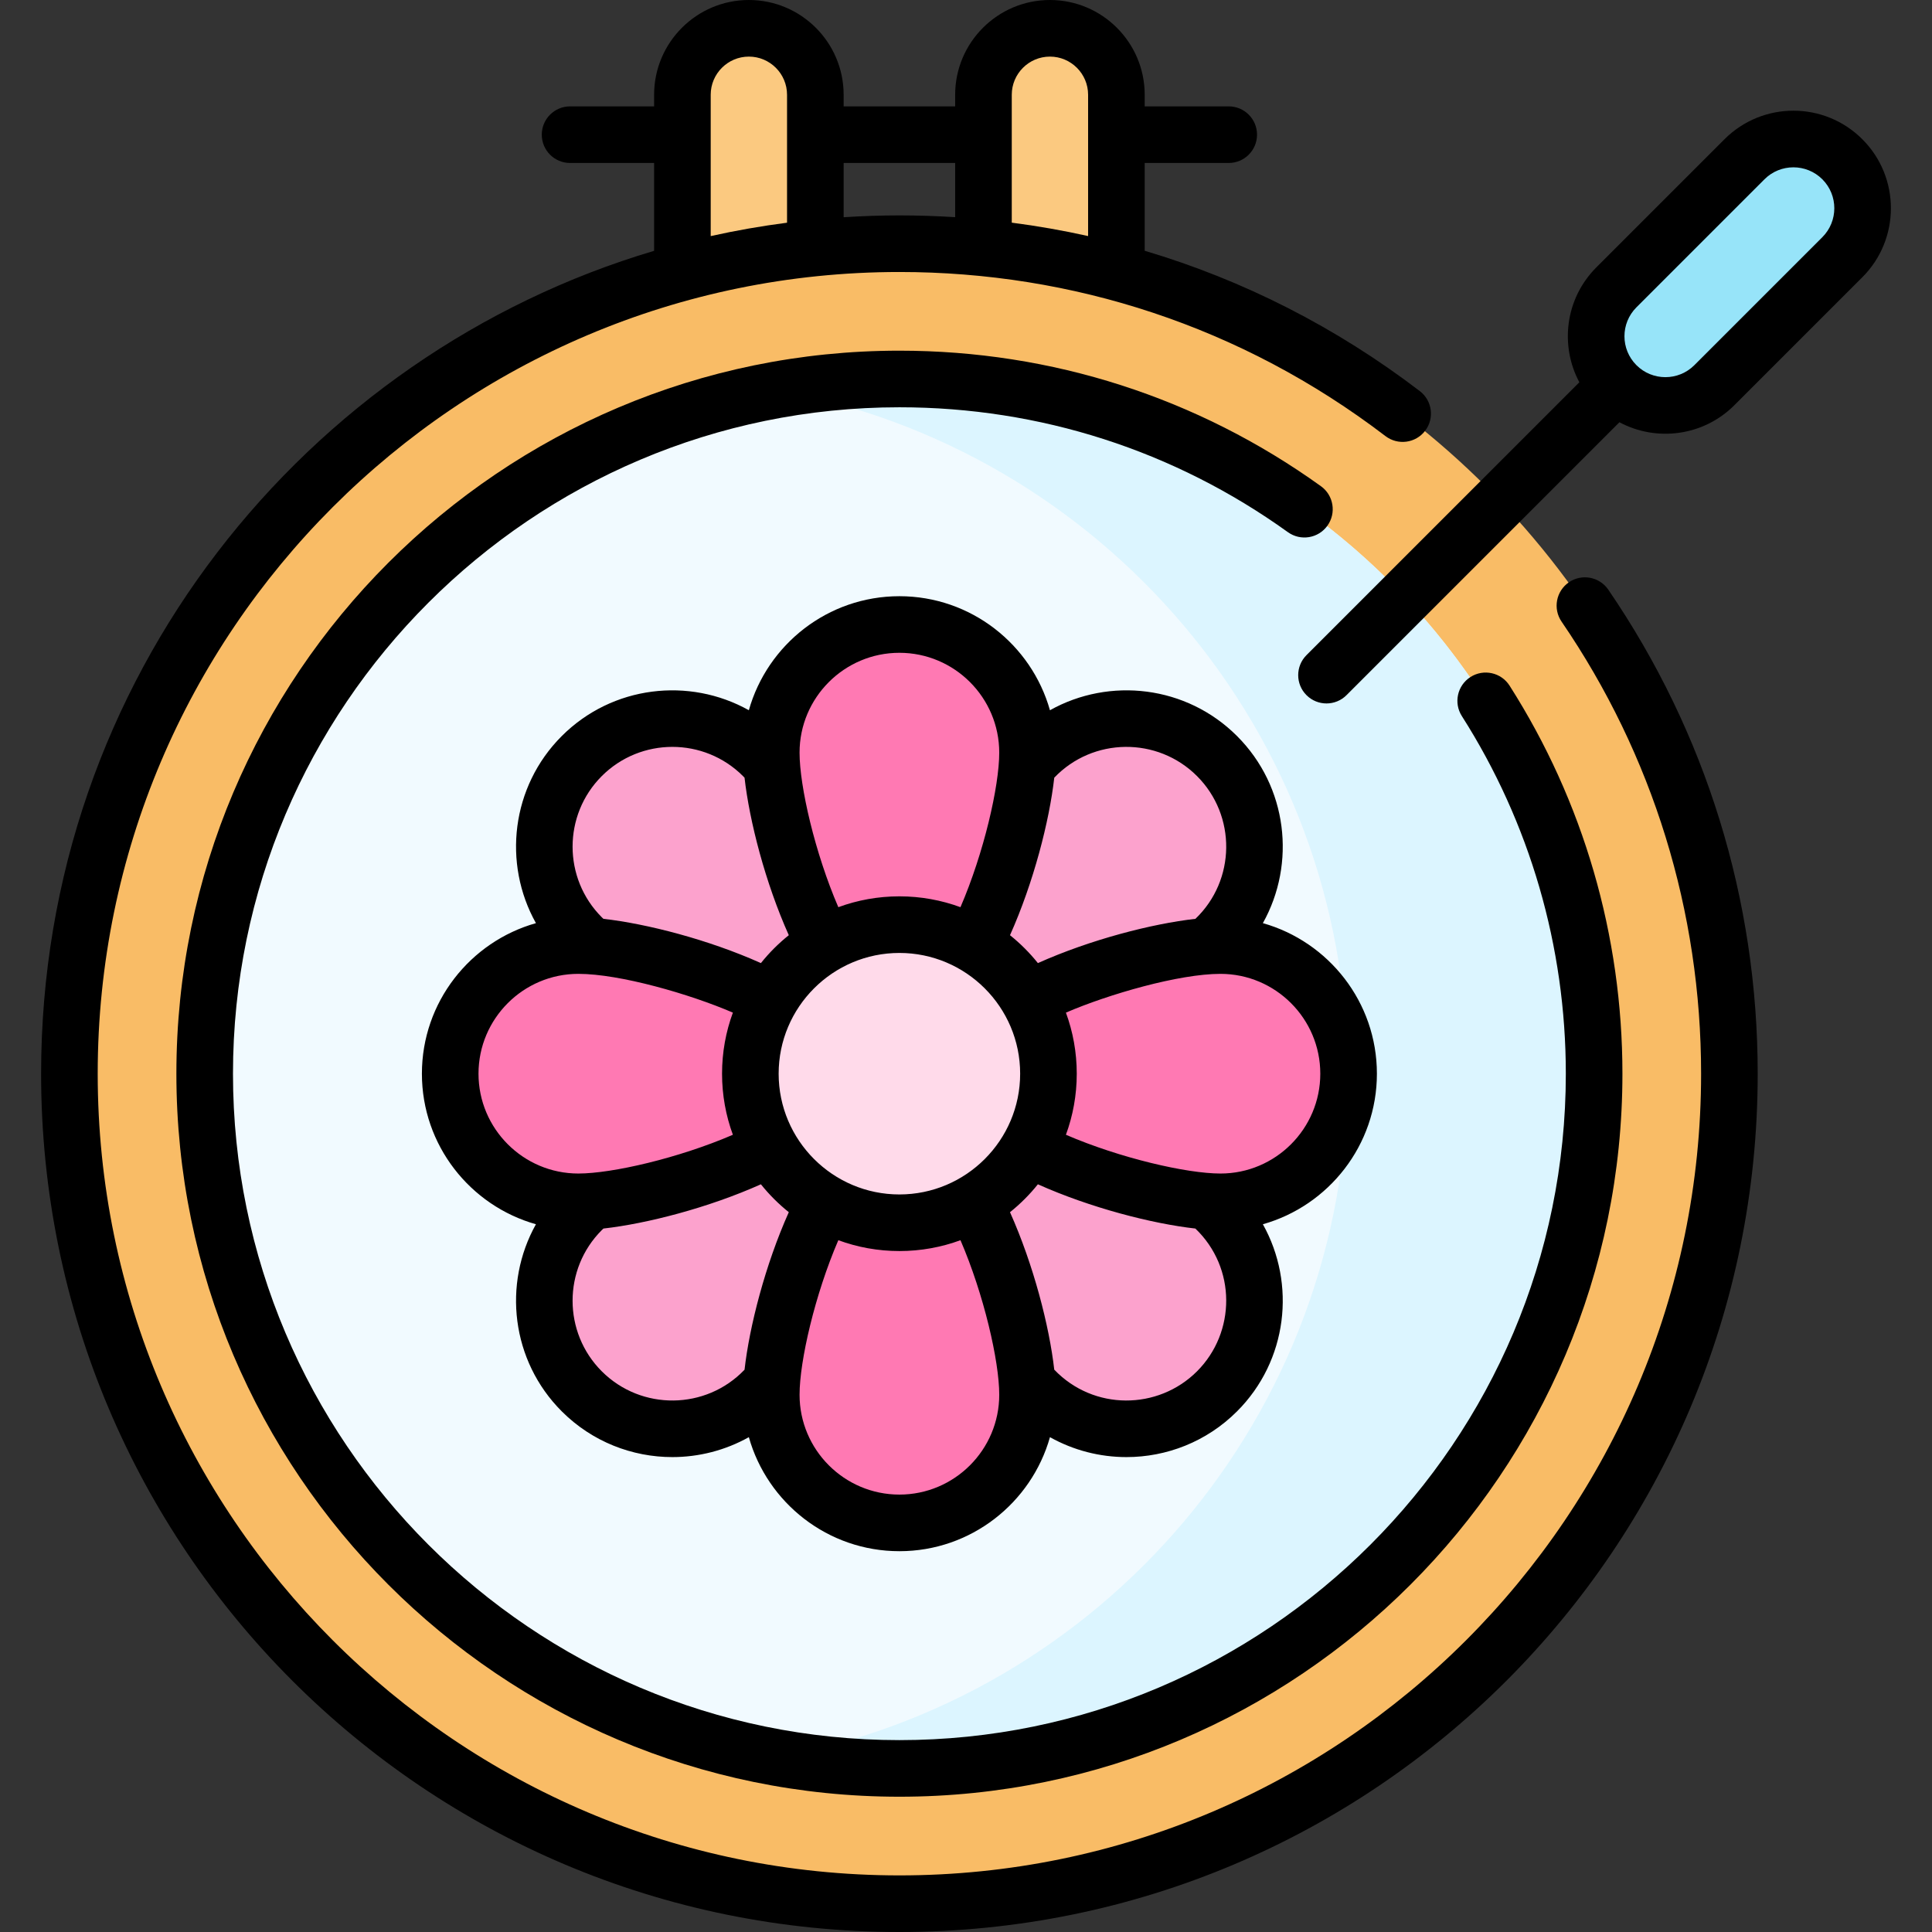 <?xml version="1.0"?>
<svg xmlns="http://www.w3.org/2000/svg" xmlns:xlink="http://www.w3.org/1999/xlink" xmlns:svgjs="http://svgjs.com/svgjs" version="1.1" width="512" height="512" x="0" y="0" viewBox="0 0 512 512" style="enable-background:new 0 0 512 512" xml:space="preserve" class=""><rect x="0" y="0" width="512" height="512" fill="#333333" stroke="none"/><g><g xmlns="http://www.w3.org/2000/svg"><g><g><g><g><g fill="#fbc980"><path d="m295.858 109.308h-35.229v-84.193c0-9.728 7.886-17.615 17.615-17.615 9.728 0 17.615 7.886 17.615 17.615v84.193z" fill="#fbc980" data-original="#fbc980" style=""/><path d="m216.074 109.308h-35.229v-84.193c0-9.728 7.886-17.615 17.615-17.615 9.728 0 17.615 7.886 17.615 17.615v84.193z" fill="#fbc980" data-original="#fbc980" style=""/></g><g><g><circle cx="238.351" cy="284.542" fill="#f9bc66" r="219.958" data-original="#f9bc66" style="" class=""/><circle cx="238.351" cy="284.542" fill="#f1faff" r="184.109" data-original="#f1faff" style="" class=""/><path d="m238.351 100.433c-11.148 0-22.065.992-32.667 2.89 86.097 15.417 151.442 90.686 151.442 181.218s-65.345 165.802-151.442 181.218c10.602 1.898 21.518 2.89 32.667 2.89 101.68 0 184.108-82.428 184.108-184.109s-82.427-184.107-184.108-184.107z" fill="#dcf5ff" data-original="#dcf5ff" style="" class=""/></g></g></g></g><g><g><path d="m238.351 245.041c7.207 0 13.956 1.94 19.773 5.311 8.586-16.424 14.185-39.518 14.185-50.893 0-18.755-15.204-33.958-33.958-33.958-18.755 0-33.958 15.204-33.958 33.958 0 11.375 5.599 34.469 14.186 50.893 5.816-3.372 12.566-5.311 19.772-5.311z" fill="#ff79b3" data-original="#ff79b3" style="" class=""/><path d="m238.351 324.043c-7.207 0-13.956-1.94-19.773-5.311-8.587 16.425-14.186 39.518-14.186 50.893 0 18.755 15.204 33.958 33.958 33.958 18.755 0 33.958-15.203 33.958-33.958 0-11.375-5.599-34.469-14.185-50.893-5.815 3.371-12.565 5.311-19.772 5.311z" fill="#ff79b3" data-original="#ff79b3" style="" class=""/><path d="m323.435 250.583c-11.375 0-34.469 5.599-50.893 14.186 3.371 5.816 5.311 12.566 5.311 19.773s-1.939 13.956-5.311 19.773c16.424 8.587 39.518 14.185 50.893 14.185 18.755 0 33.958-15.203 33.958-33.958s-15.203-33.959-33.958-33.959z" fill="#ff79b3" data-original="#ff79b3" style="" class=""/><g fill="#fca2cd"><path d="m322.527 200.366c-13.262-13.262-34.763-13.262-48.025 0-.744.744-1.529 1.607-2.339 2.549-.921 12.15-6.254 32.531-14.045 47.433 5.979 3.464 10.963 8.448 14.427 14.427 14.902-7.791 35.283-13.124 47.433-14.045.942-.81 1.805-1.595 2.548-2.339 13.262-13.262 13.262-34.763.001-48.025z" fill="#fca2cd" data-original="#fca2cd" style="" class=""/><path d="m218.585 250.348c-7.792-14.902-13.125-35.283-14.045-47.433-.809-.941-1.595-1.805-2.339-2.549-13.262-13.262-34.763-13.262-48.024 0-13.262 13.262-13.262 34.763 0 48.025.744.744 1.607 1.529 2.548 2.339 12.15.921 32.531 6.254 47.433 14.045 3.464-5.979 8.447-10.963 14.427-14.427z" fill="#fca2cd" data-original="#fca2cd" style="" class=""/><path d="m322.527 320.692c-.744-.743-1.607-1.529-2.549-2.339-12.15-.921-32.531-6.253-47.433-14.045-3.464 5.979-8.448 10.963-14.427 14.427 7.791 14.902 13.124 35.282 14.045 47.433.809.942 1.595 1.805 2.339 2.549 13.262 13.262 34.763 13.262 48.025 0 13.261-13.261 13.261-34.763 0-48.025z" fill="#fca2cd" data-original="#fca2cd" style="" class=""/><path d="m204.158 304.309c-14.902 7.791-35.282 13.124-47.433 14.045-.942.81-1.805 1.595-2.549 2.339-13.262 13.262-13.262 34.763 0 48.025s34.763 13.262 48.024 0c.744-.744 1.53-1.607 2.339-2.549.921-12.15 6.254-32.531 14.045-47.433-5.979-3.465-10.962-8.448-14.426-14.427z" fill="#fca2cd" data-original="#fca2cd" style="" class=""/></g></g><circle cx="238.351" cy="284.542" fill="#ffdaea" r="39.501" data-original="#ffdaea" style="" class=""/><path d="m198.851 284.542c0-7.206 1.939-13.956 5.311-19.773-16.424-8.587-39.518-14.186-50.893-14.186-18.755 0-33.958 15.204-33.958 33.959s15.204 33.958 33.958 33.958c11.375 0 34.469-5.599 50.893-14.185-3.372-5.817-5.311-12.567-5.311-19.773z" fill="#ff79b3" data-original="#ff79b3" style="" class=""/></g></g><path d="m428.374 102.084c-7.165-7.165-7.165-18.782 0-25.946l33.925-33.925c7.165-7.165 18.781-7.165 25.946 0 7.165 7.165 7.165 18.781 0 25.946l-33.925 33.925c-7.165 7.165-18.781 7.165-25.946 0z" fill="#97e4f9" data-original="#97e4f9" style="" class=""/></g><g><path d="m415.786 154.308c-3.418 2.339-4.294 7.006-1.955 10.425 24.191 35.361 36.979 76.791 36.979 119.809 0 117.15-95.309 212.458-212.459 212.458s-212.458-95.308-212.458-212.458 95.308-212.459 212.458-212.459c45.702 0 90.573 14.291 128.814 43.49 3.293 2.513 7.999 1.883 10.513-1.409s1.883-7.999-1.409-10.513c-22.189-16.942-46.79-29.435-72.911-37.195v-23.266h22.269c4.142 0 7.5-3.358 7.5-7.5s-3.358-7.5-7.5-7.5h-22.269v-3.076c0-13.847-11.267-25.114-25.115-25.114s-25.115 11.267-25.115 25.115v3.076h-29.554v-3.076c0-13.848-11.266-25.115-25.114-25.115s-25.115 11.267-25.115 25.115v3.076h-22.269c-4.142 0-7.5 3.358-7.5 7.5s3.358 7.5 7.5 7.5h22.269v23.281c-92.162 27.338-162.452 113.184-162.452 218.07 0 125.708 101.731 227.458 227.458 227.458 125.709 0 227.459-101.732 227.459-227.458 0-46.054-13.693-90.412-39.599-128.279-2.338-3.418-7.007-4.295-10.425-1.955zm-137.543-139.308c5.577 0 10.115 4.538 10.115 10.115v37.444c-6.663-1.487-13.411-2.67-20.229-3.554v-33.89c-.001-5.577 4.537-10.115 10.114-10.115zm-25.115 28.19v14.365c-4.897-.31-9.824-.472-14.777-.472s-9.878.174-14.777.486v-14.379zm-64.783-18.075c0-5.577 4.538-10.115 10.115-10.115s10.115 4.538 10.115 10.115v33.902c-6.819.886-13.569 2.064-20.229 3.551v-37.453z" fill="#000000" data-original="#000000" style="" class=""/><path d="m351.777 139.319c2.417-3.364 1.65-8.05-1.713-10.468-32.693-23.498-71.322-35.918-111.712-35.918-105.653 0-191.608 85.956-191.608 191.609s85.954 191.608 191.607 191.608 191.609-85.955 191.609-191.608c0-36.573-10.342-72.134-29.907-102.837-2.226-3.493-6.861-4.519-10.356-2.294-3.493 2.226-4.52 6.862-2.294 10.356 18.028 28.29 27.557 61.063 27.557 94.775 0 97.382-79.226 176.608-176.608 176.608s-176.609-79.226-176.609-176.608 79.226-176.609 176.608-176.609c37.229 0 72.832 11.445 102.958 33.099 3.364 2.417 8.05 1.65 10.468-1.713z" fill="#000000" data-original="#000000" style="" class=""/><path d="m493.549 36.909c-10.101-10.101-26.45-10.102-36.553 0l-33.926 33.925c-8.419 8.419-9.653 20.916-4.525 30.472l-72.313 72.313c-2.929 2.929-2.929 7.678 0 10.606 2.929 2.929 7.678 2.929 10.606 0l72.323-72.323c9.809 5.237 22.248 3.699 30.462-4.516l33.925-33.925c10.078-10.077 10.078-26.474.001-36.552zm-10.607 25.946-33.925 33.925c-4.229 4.229-11.11 4.229-15.34 0-4.238-4.238-4.24-11.1 0-15.34l33.925-33.925c4.231-4.23 11.11-4.229 15.34 0 4.229 4.23 4.229 11.111 0 15.34z" fill="#000000" data-original="#000000" style="" class=""/><path d="m364.893 284.542c0-18.965-12.805-34.985-30.22-39.898 8.84-15.788 6.567-36.171-6.844-49.581-13.41-13.41-33.791-15.683-49.581-6.842-4.911-17.416-20.931-30.221-39.897-30.221-18.965 0-34.985 12.805-39.898 30.22-15.788-8.84-36.171-6.567-49.581 6.843s-15.684 33.792-6.843 49.581c-17.415 4.913-30.22 20.933-30.22 39.898s12.805 34.985 30.22 39.897c-8.84 15.788-6.567 36.171 6.843 49.581 8.083 8.083 18.698 12.124 29.316 12.124 6.998-.001 13.992-1.769 20.265-5.28 4.913 17.415 20.933 30.22 39.898 30.22s34.985-12.805 39.898-30.22c6.273 3.512 13.266 5.28 20.265 5.28 10.617 0 21.233-4.041 29.315-12.123 13.41-13.41 15.684-33.793 6.843-49.581 17.416-4.913 30.221-20.933 30.221-39.898zm-47.67-78.873c10.475 10.475 10.294 27.594-.426 37.833-11.471 1.289-27.821 5.492-41.743 11.729-2.184-2.729-4.664-5.209-7.393-7.393 6.237-13.922 10.44-30.272 11.729-41.743 10.227-10.711 27.35-10.908 37.833-.426zm-110.873 78.873c0-17.646 14.355-32.001 32.001-32.001s32.001 14.355 32.001 32.001c0 17.645-14.355 32-32.001 32s-32.001-14.355-32.001-32zm32.001-111.542c14.589 0 26.458 11.869 26.458 26.458 0 8.959-4.091 26.622-10.274 40.955-5.048-1.857-10.5-2.873-16.185-2.873s-11.137 1.015-16.185 2.873c-6.182-14.333-10.274-31.996-10.274-40.955.002-14.589 11.871-26.458 26.46-26.458zm-78.872 32.669c10.316-10.315 27.101-10.316 37.418 0 .129.129.279.293.417.437 1.291 11.47 5.493 27.814 11.728 41.732-2.729 2.184-5.209 4.664-7.393 7.393-13.917-6.235-30.262-10.437-41.732-11.728-.144-.138-.308-.288-.437-.416-10.317-10.316-10.317-27.101-.001-37.418zm-32.669 78.873c0-14.589 11.869-26.459 26.458-26.459 11.011 0 29.584 5.369 40.955 10.274-1.857 5.048-2.873 10.5-2.873 16.185s1.015 11.137 2.873 16.185c-14.333 6.182-31.996 10.273-40.955 10.273-14.589 0-26.458-11.869-26.458-26.458zm32.669 78.872c-10.316-10.316-10.316-27.102-.001-37.417.13-.13.294-.28.439-.419 11.47-1.291 27.814-5.492 41.731-11.727 2.184 2.729 4.664 5.209 7.393 7.393-6.237 13.922-10.44 30.273-11.729 41.743-10.235 10.713-27.35 10.909-37.833.427zm78.872 32.669c-14.589 0-26.458-11.869-26.458-26.458 0-8.959 4.091-26.622 10.274-40.955 5.048 1.857 10.5 2.873 16.185 2.873s11.137-1.015 16.185-2.873c6.182 14.333 10.274 31.997 10.274 40.955-.001 14.589-11.87 26.458-26.46 26.458zm78.872-32.669c-10.317 10.316-27.408 10.461-37.835-.438-1.291-11.47-5.493-27.814-11.728-41.731 2.729-2.184 5.209-4.664 7.393-7.393 13.917 6.235 30.261 10.437 41.732 11.727 10.898 10.422 10.756 27.517.438 37.835zm6.212-52.414c-8.959 0-26.623-4.091-40.955-10.274 1.857-5.048 2.873-10.5 2.873-16.184 0-5.685-1.015-11.137-2.873-16.185 11.285-4.868 29.933-10.274 40.955-10.274 14.589 0 26.458 11.87 26.458 26.459s-11.869 26.458-26.458 26.458z" fill="#000000" data-original="#000000" style="" class=""/></g></g></g></svg>
